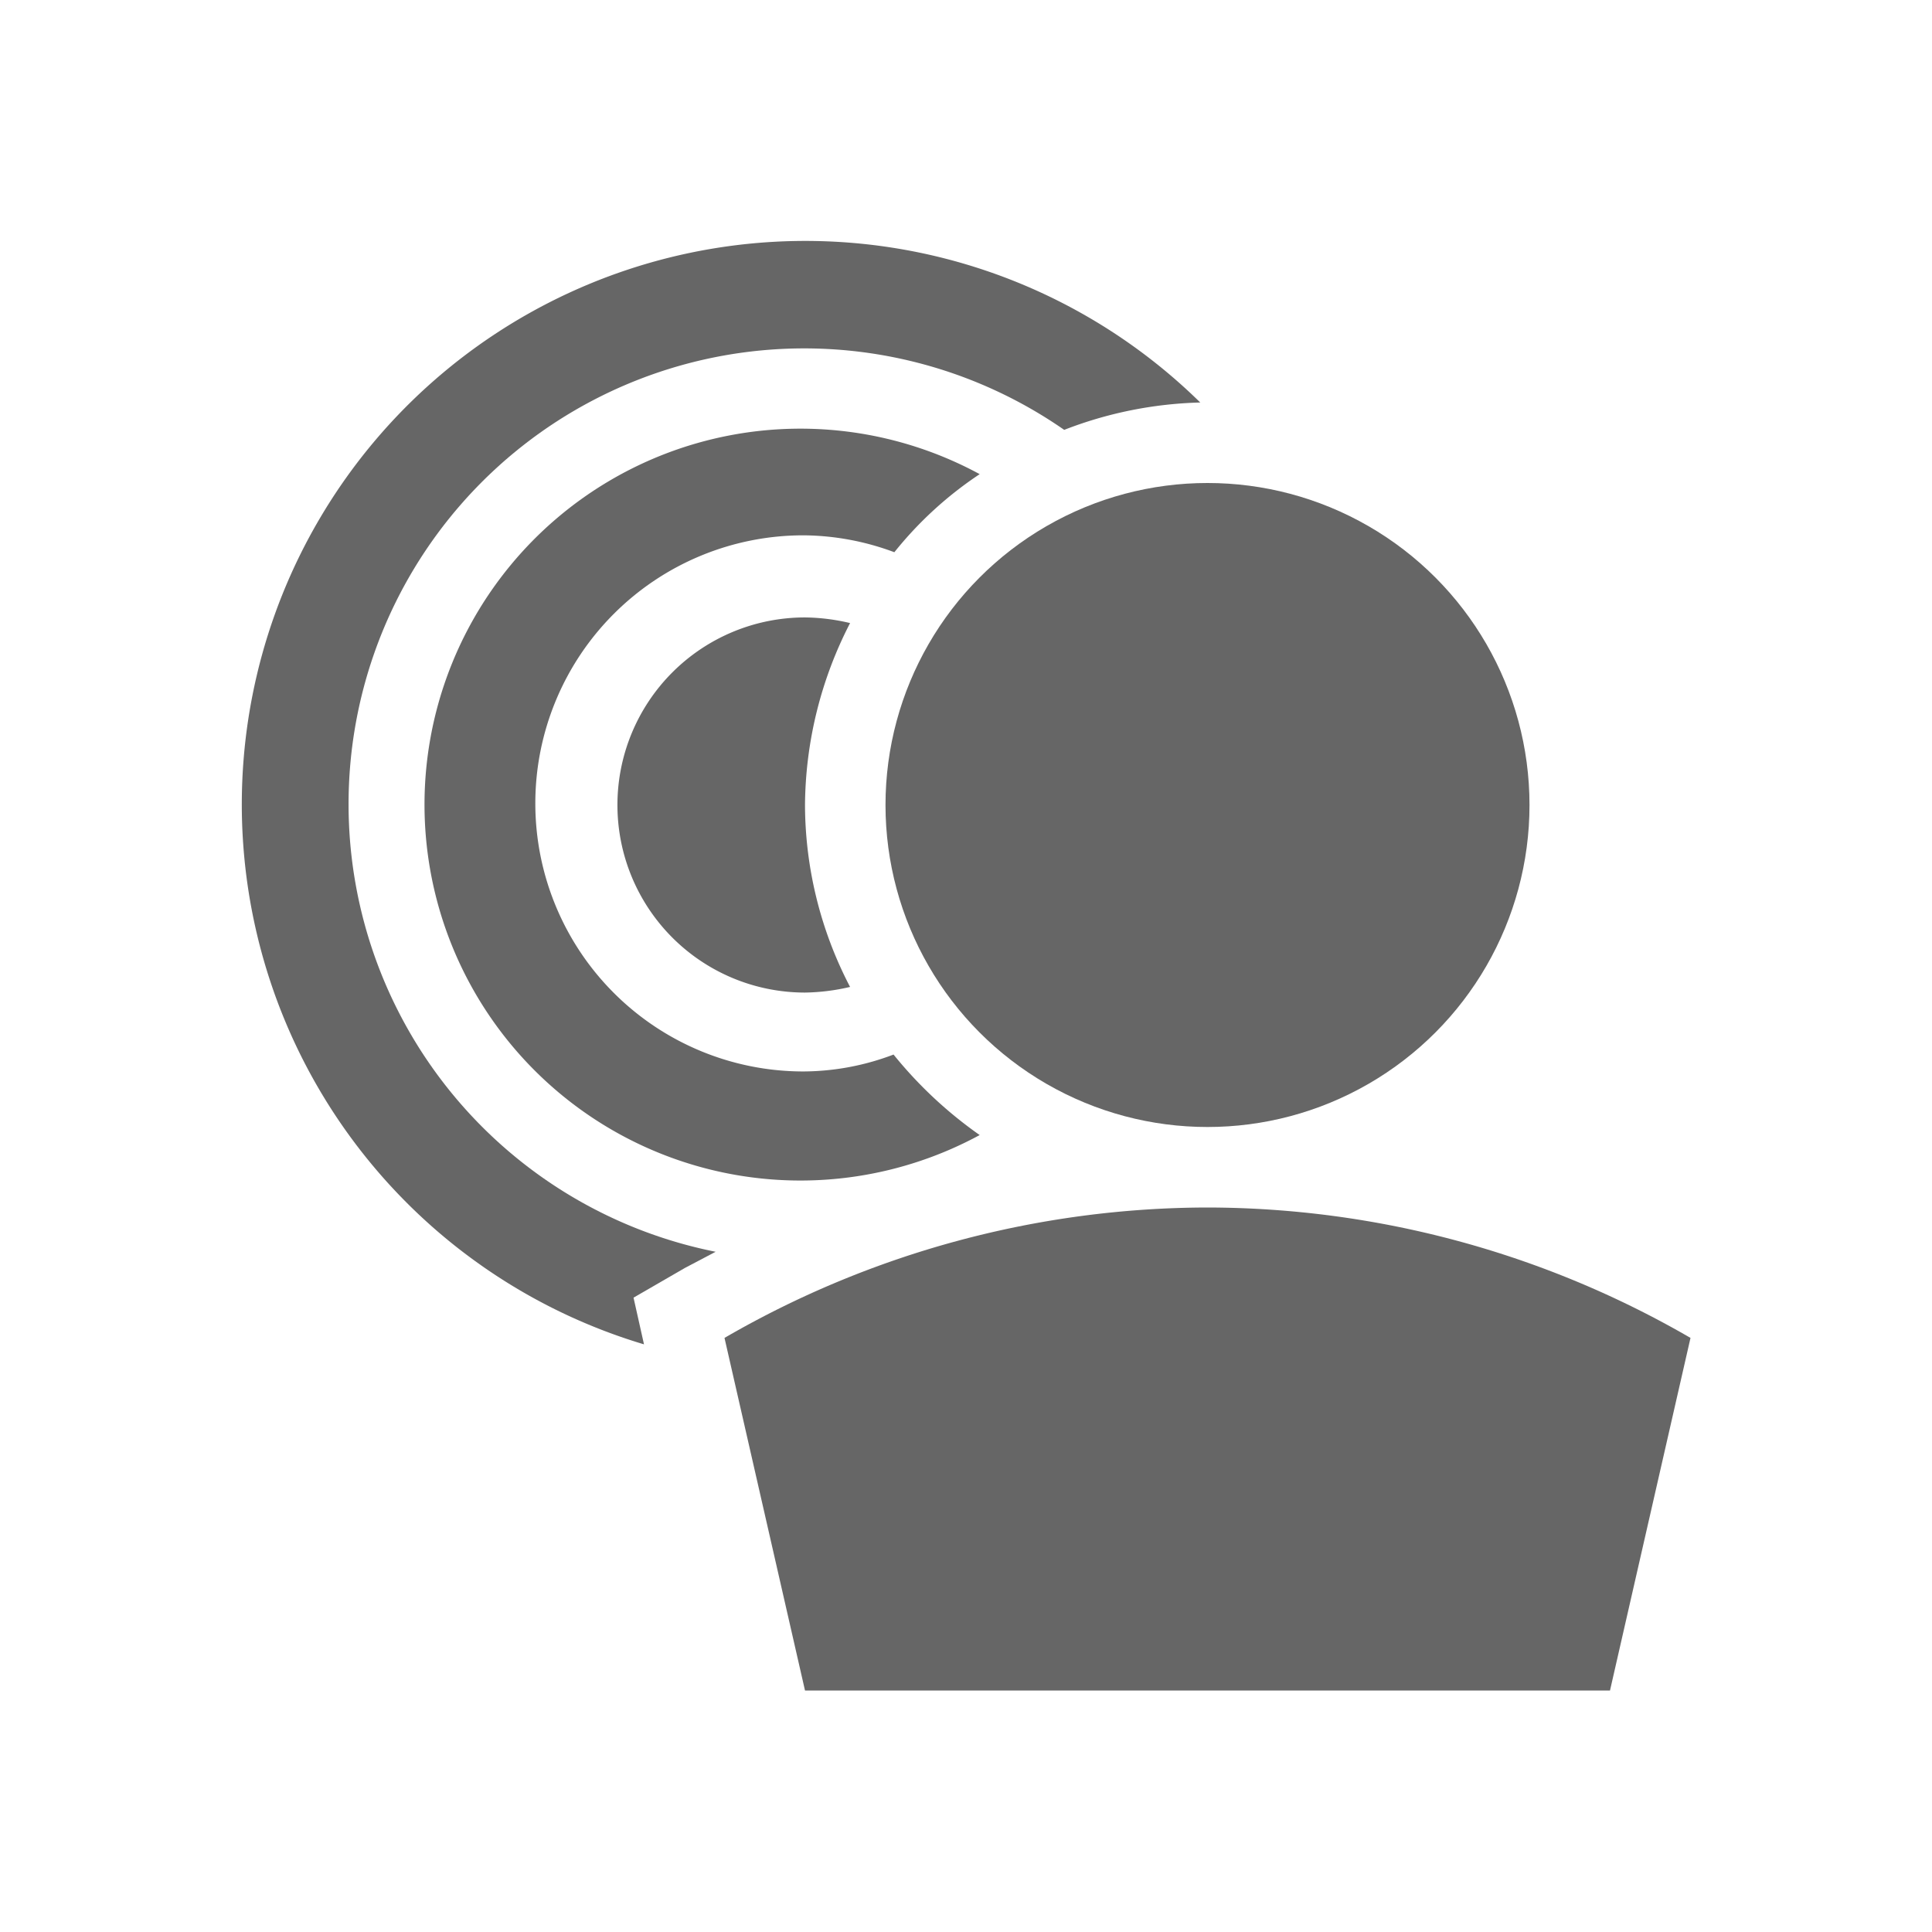 <svg xmlns="http://www.w3.org/2000/svg" viewBox="0 0 24 24"><title>advertising</title><circle cx="15" cy="10" r="4" fill="#666" fill-rule="evenodd"/><path d="M15,15a12,12,0,0,0-6,1.62L10,21H20l1-4.38A12,12,0,0,0,15,15Z" fill="#666" fill-rule="evenodd"/><path d="M10,7.67a2.33,2.33,0,0,0,0,4.66,2.6,2.6,0,0,0,.56-.07A4.91,4.91,0,0,1,10,10a5,5,0,0,1,.56-2.26A2.52,2.52,0,0,0,10,7.67Z" fill="#666" fill-rule="evenodd"/><path d="M12.17,5.89a4.67,4.67,0,1,0,0,8.21,5.24,5.24,0,0,1-1.07-1,3.18,3.18,0,0,1-1.12.21,3.33,3.33,0,0,1,0-6.66,3.28,3.28,0,0,1,1.13.21A4.65,4.65,0,0,1,12.17,5.89Z" fill="#666" fill-rule="evenodd"/><path d="M4.33,10a5.66,5.66,0,0,1,8.89-4.66A5,5,0,0,1,14.91,5,7,7,0,1,0,8,16.7l-.13-.58.64-.37.38-.2A5.67,5.67,0,0,1,4.33,10Z" fill="#666" fill-rule="evenodd"/></svg>